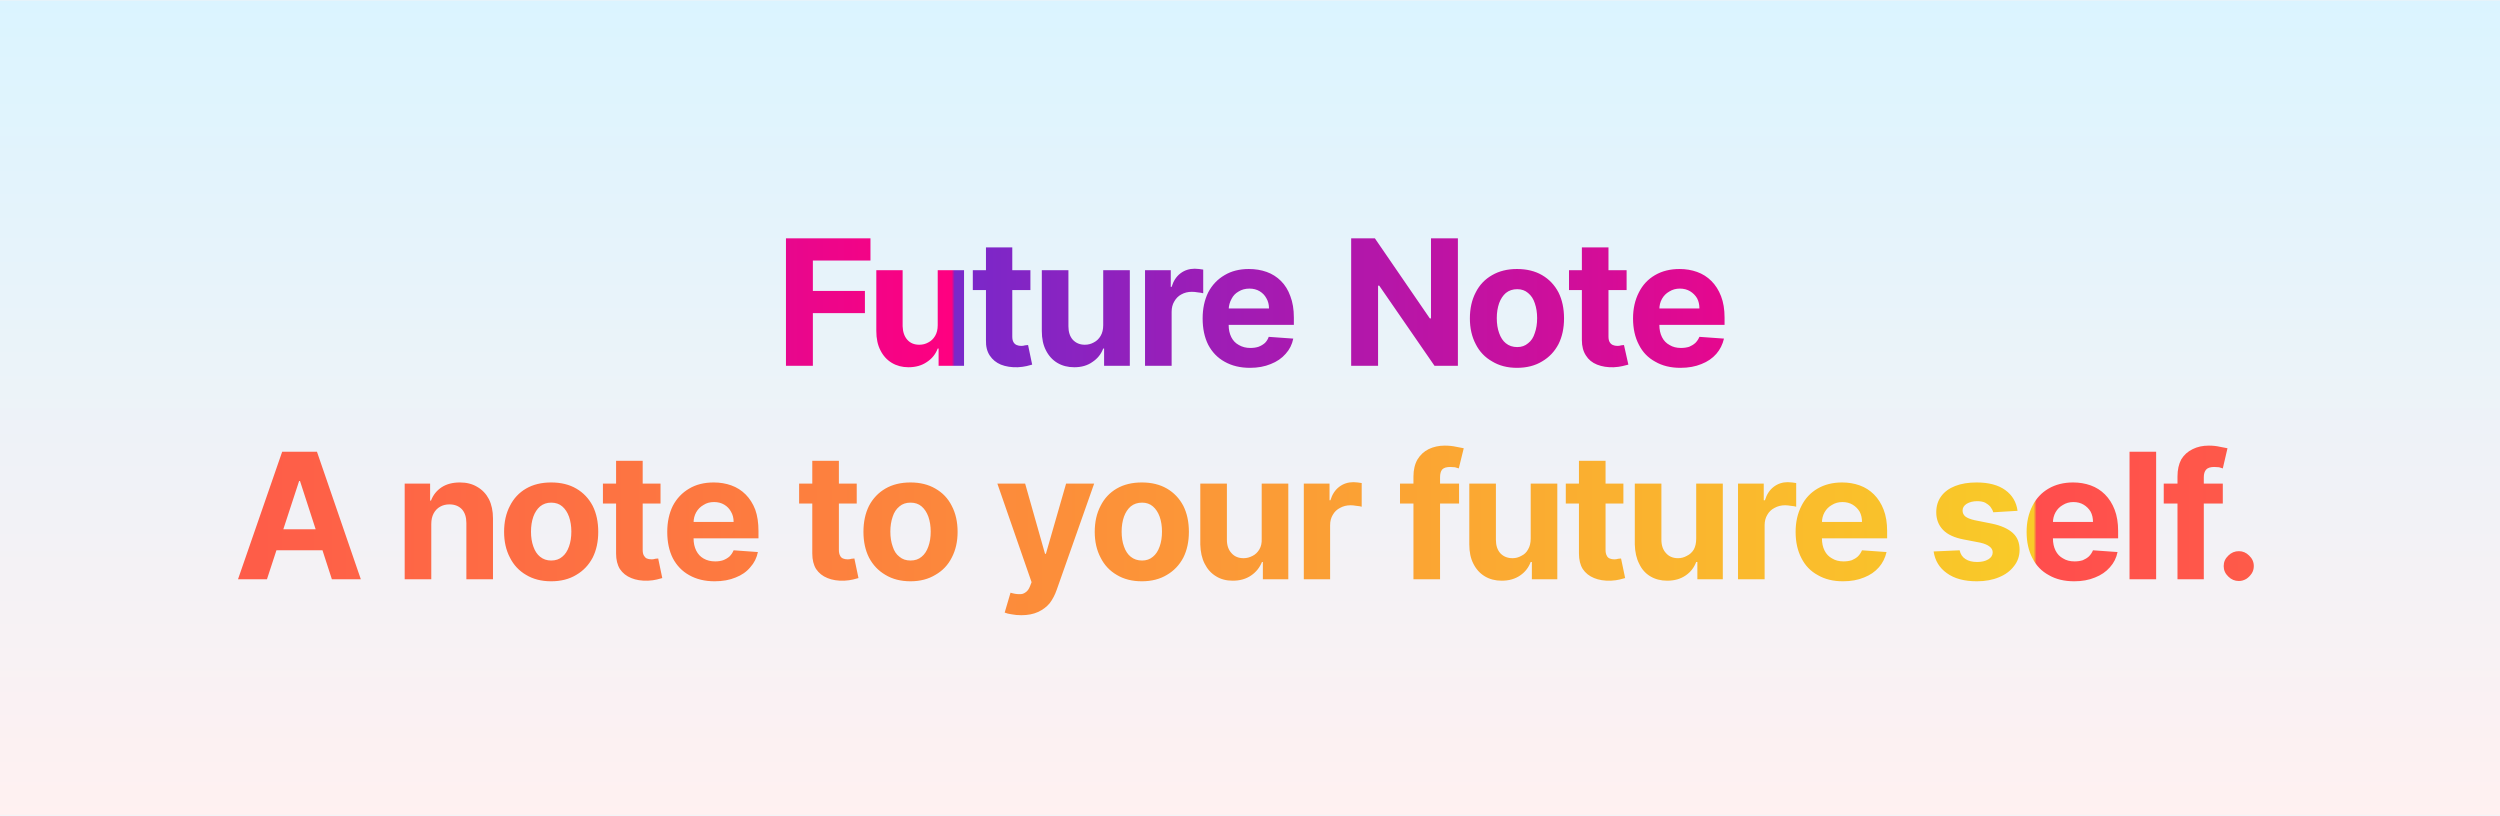 <svg width="855" height="279" viewBox="0 0 855 279" xmlns="http://www.w3.org/2000/svg"><defs><pattern id="satori_pattern_id_0" x="0" y="0" width="1" height="1" patternUnits="objectBoundingBox"><linearGradient id="satori_biid_0" x1="0" y1="0" x2="0" y2="1" spreadMethod="pad"><stop offset="0%" stop-color="#dbf4ff"/><stop offset="100%" stop-color="#fff1f1"/></linearGradient><rect x="0" y="0" width="855" height="279" fill="url(#satori_biid_0)"/></pattern></defs><mask id="satori_om-id"><rect x="0" y="0" width="855" height="279" fill="#fff"/></mask><rect x="0" y="0" width="855" height="279" fill="url(#satori_pattern_id_0)"/><clipPath id="satori_bct-id-0"><path d="M278.0 125.1L268.8 125.1L268.8 81.5L297.7 81.5L297.7 89.1L278.0 89.1L278.0 99.5L295.8 99.5L295.8 107.1L278.0 107.1L278.0 125.1ZM320.7 111.2L320.7 111.2L320.7 92.4L329.7 92.4L329.7 125.1L321.0 125.1L321.0 119.2L320.7 119.2Q319.6 122.1 317.0 123.8Q314.4 125.6 310.7 125.6L310.7 125.6Q307.5 125.6 305.0 124.1Q302.5 122.6 301.1 119.8Q299.7 117.1 299.7 113.2L299.7 113.2L299.7 92.4L308.7 92.4L308.7 111.6Q308.8 114.5 310.3 116.2Q311.8 117.9 314.4 117.9L314.4 117.9Q316.1 117.9 317.5 117.1Q318.9 116.4 319.8 114.9Q320.7 113.4 320.7 111.2ZM332.7 92.4L352.4 92.4L352.4 99.2L332.7 99.2L332.7 92.4ZM337.2 116.3L337.2 84.6L346.2 84.6L346.2 115.1Q346.2 116.3 346.6 117.0Q347.0 117.7 347.7 118.0Q348.4 118.3 349.3 118.3L349.3 118.3Q349.9 118.3 350.6 118.1Q351.2 118.0 351.6 118.0L351.6 118.0L353.0 124.7Q352.3 124.9 351.1 125.2Q349.8 125.5 348.1 125.6L348.1 125.6Q344.8 125.7 342.3 124.7Q339.9 123.7 338.5 121.6Q337.1 119.5 337.2 116.3L337.2 116.3ZM377.3 111.2L377.3 111.2L377.3 92.4L386.4 92.4L386.4 125.1L377.6 125.1L377.6 119.2L377.3 119.2Q376.2 122.1 373.6 123.8Q371.1 125.6 367.4 125.6L367.4 125.6Q364.1 125.6 361.6 124.1Q359.1 122.6 357.7 119.8Q356.3 117.1 356.3 113.2L356.3 113.2L356.3 92.4L365.4 92.4L365.4 111.6Q365.4 114.5 366.9 116.2Q368.5 117.9 371.0 117.9L371.0 117.9Q372.7 117.9 374.1 117.1Q375.5 116.4 376.4 114.9Q377.3 113.4 377.3 111.2ZM400.7 125.1L391.6 125.1L391.6 92.4L400.4 92.4L400.4 98.1L400.7 98.1Q401.6 95.1 403.7 93.5Q405.8 91.9 408.6 91.9L408.6 91.9Q409.3 91.9 410.1 92.0Q410.9 92.1 411.5 92.2L411.5 92.2L411.5 100.3Q410.8 100.1 409.7 100.0Q408.6 99.8 407.6 99.8L407.6 99.8Q405.6 99.8 404.0 100.7Q402.5 101.5 401.6 103.1Q400.7 104.6 400.7 106.6L400.7 106.6L400.7 125.1ZM427.5 125.8L427.5 125.8Q422.5 125.8 418.8 123.7Q415.2 121.7 413.2 117.9Q411.3 114.1 411.3 108.9L411.3 108.9Q411.3 103.9 413.2 100.0Q415.2 96.2 418.8 94.1Q422.3 92.0 427.1 92.0L427.1 92.0Q430.4 92.0 433.2 93.0Q436.0 94.0 438.1 96.1Q440.2 98.2 441.3 101.3Q442.5 104.4 442.5 108.6L442.5 108.6L442.5 111.1L414.9 111.1L414.9 105.5L434.0 105.5Q434.0 103.5 433.1 102.0Q432.3 100.5 430.8 99.6Q429.3 98.7 427.3 98.7L427.3 98.7Q425.2 98.7 423.6 99.7Q422.0 100.6 421.2 102.2Q420.3 103.8 420.2 105.8L420.2 105.8L420.2 111.1Q420.2 113.5 421.1 115.3Q422.0 117.1 423.7 118.0Q425.4 119.0 427.6 119.0L427.6 119.0Q429.2 119.0 430.4 118.6Q431.7 118.1 432.6 117.3Q433.5 116.4 433.9 115.2L433.9 115.2L442.3 115.8Q441.7 118.8 439.7 121.0Q437.7 123.3 434.6 124.5Q431.5 125.8 427.5 125.8Z M489.4 81.5L498.6 81.5L498.6 125.1L490.6 125.1L471.7 97.7L471.3 97.7L471.3 125.1L462.1 125.1L462.1 81.5L470.2 81.5L489.0 108.9L489.4 108.9L489.4 81.5ZM518.8 125.8L518.8 125.8Q513.9 125.8 510.3 123.6Q506.6 121.5 504.7 117.7Q502.7 113.9 502.7 108.9L502.7 108.9Q502.7 103.8 504.7 100.0Q506.6 96.2 510.3 94.1Q513.9 92.0 518.8 92.0L518.8 92.0Q523.8 92.0 527.4 94.1Q531.0 96.2 533.0 100.0Q534.9 103.8 534.9 108.9L534.9 108.9Q534.9 113.9 533.0 117.7Q531.0 121.5 527.4 123.6Q523.8 125.8 518.8 125.8ZM518.9 118.7L518.9 118.7Q521.1 118.7 522.6 117.4Q524.2 116.2 524.9 113.9Q525.7 111.7 525.7 108.8L525.7 108.8Q525.7 106.0 524.9 103.7Q524.2 101.5 522.6 100.2Q521.1 98.9 518.9 98.9L518.9 98.9Q516.6 98.9 515.0 100.2Q513.5 101.5 512.7 103.7Q511.9 106.0 511.9 108.8L511.9 108.8Q511.9 111.7 512.7 113.9Q513.5 116.2 515.0 117.4Q516.6 118.7 518.9 118.7ZM536.6 92.4L556.3 92.4L556.3 99.2L536.6 99.2L536.6 92.4ZM541.0 116.3L541.0 84.6L550.1 84.6L550.1 115.1Q550.1 116.3 550.5 117.0Q550.9 117.7 551.6 118.0Q552.3 118.3 553.2 118.3L553.2 118.3Q553.8 118.3 554.5 118.1Q555.1 118.0 555.4 118.0L555.4 118.0L556.9 124.7Q556.2 124.9 554.9 125.2Q553.7 125.5 551.9 125.6L551.9 125.6Q548.7 125.7 546.2 124.7Q543.7 123.7 542.4 121.6Q541.0 119.5 541.0 116.3L541.0 116.3ZM574.7 125.8L574.7 125.8Q569.7 125.8 566.1 123.7Q562.4 121.7 560.5 117.9Q558.5 114.1 558.5 108.9L558.5 108.9Q558.5 103.9 560.5 100.0Q562.4 96.2 566.0 94.1Q569.6 92.0 574.4 92.0L574.4 92.0Q577.6 92.0 580.4 93.0Q583.2 94.0 585.3 96.1Q587.4 98.2 588.6 101.3Q589.8 104.4 589.8 108.6L589.8 108.6L589.8 111.1L562.1 111.1L562.1 105.5L581.2 105.5Q581.2 103.5 580.4 102.0Q579.5 100.5 578.0 99.6Q576.5 98.7 574.5 98.7L574.5 98.7Q572.5 98.7 570.9 99.7Q569.3 100.6 568.4 102.2Q567.5 103.8 567.5 105.8L567.5 105.8L567.5 111.1Q567.5 113.5 568.4 115.3Q569.3 117.1 571.0 118.0Q572.6 119.0 574.9 119.0L574.9 119.0Q576.4 119.0 577.7 118.6Q578.9 118.1 579.8 117.3Q580.7 116.4 581.2 115.2L581.2 115.2L589.6 115.8Q588.9 118.8 587.0 121.0Q585.0 123.3 581.9 124.5Q578.8 125.8 574.7 125.8Z "/></clipPath><defs><pattern id="satori_pattern_id-0_0" x="0" y="0" width="1" height="1" patternUnits="objectBoundingBox"><linearGradient id="satori_biid-0_0" x1="0" y1="0" x2="1" y2="0" spreadMethod="pad"><stop offset="0%" stop-color="rgb(121, 40, 202)"/><stop offset="100%" stop-color="rgb(255, 0, 128)"/></linearGradient><rect x="0" y="0" width="326" height="73" fill="url(#satori_biid-0_0)"/></pattern></defs><mask id="satori_om-id-0"><rect x="265" y="67" width="326" height="73" fill="#fff"/></mask><rect x="265" y="67" width="326" height="73" fill="url(#satori_pattern_id-0_0)" clip-path="url(#satori_bct-id-0)"/><clipPath id="satori_bct-id-1"><path d="M102.3 164.5L91.3 198.1L81.4 198.1L96.5 154.5L108.4 154.5L123.4 198.1L113.5 198.1L102.6 164.5L102.3 164.5ZM90.7 188.2L90.7 181.0L114.0 181.0L114.0 188.2L90.7 188.2Z M147.5 179.2L147.5 179.2L147.5 198.1L138.4 198.1L138.4 165.4L147.1 165.4L147.1 171.2L147.4 171.2Q148.5 168.3 151.1 166.6Q153.6 165.0 157.3 165.0L157.3 165.0Q160.7 165.0 163.2 166.5Q165.8 168.0 167.2 170.7Q168.6 173.5 168.6 177.3L168.6 177.3L168.6 198.1L159.5 198.1L159.5 178.9Q159.5 175.9 158.0 174.2Q156.4 172.5 153.7 172.5L153.7 172.5Q151.9 172.5 150.5 173.3Q149.1 174.1 148.3 175.6Q147.5 177.1 147.5 179.2ZM188.5 198.8L188.5 198.8Q183.5 198.8 179.9 196.6Q176.3 194.5 174.4 190.7Q172.4 186.9 172.4 181.9L172.4 181.9Q172.4 176.8 174.4 173.0Q176.3 169.2 179.9 167.1Q183.5 165.0 188.5 165.0L188.5 165.0Q193.5 165.0 197.1 167.1Q200.7 169.2 202.7 173.0Q204.6 176.8 204.6 181.9L204.6 181.9Q204.6 186.9 202.7 190.7Q200.7 194.5 197.1 196.6Q193.5 198.8 188.5 198.8ZM188.5 191.7L188.5 191.7Q190.8 191.7 192.3 190.4Q193.8 189.2 194.6 186.9Q195.4 184.7 195.4 181.8L195.4 181.8Q195.4 179.0 194.6 176.7Q193.8 174.5 192.3 173.2Q190.8 171.9 188.5 171.9L188.5 171.9Q186.3 171.9 184.7 173.2Q183.2 174.5 182.4 176.7Q181.6 179.0 181.6 181.8L181.6 181.8Q181.6 184.7 182.4 186.9Q183.2 189.2 184.7 190.4Q186.3 191.7 188.5 191.7ZM206.2 165.4L225.9 165.4L225.9 172.2L206.2 172.2L206.2 165.4ZM210.7 189.3L210.7 157.6L219.8 157.6L219.8 188.1Q219.8 189.3 220.2 190.0Q220.6 190.7 221.2 191.0Q221.9 191.3 222.9 191.3L222.9 191.3Q223.5 191.3 224.1 191.1Q224.8 191.0 225.1 191.0L225.1 191.0L226.5 197.7Q225.9 197.9 224.6 198.2Q223.4 198.5 221.6 198.6L221.6 198.6Q218.3 198.7 215.9 197.7Q213.4 196.7 212.0 194.6Q210.7 192.5 210.7 189.3L210.7 189.3ZM244.4 198.8L244.4 198.8Q239.4 198.8 235.7 196.7Q232.1 194.7 230.1 190.9Q228.2 187.1 228.2 181.9L228.2 181.9Q228.2 176.9 230.1 173.0Q232.1 169.2 235.7 167.1Q239.2 165.0 244.1 165.0L244.1 165.0Q247.3 165.0 250.1 166.0Q252.9 167.0 255.0 169.1Q257.1 171.2 258.3 174.3Q259.4 177.4 259.4 181.6L259.4 181.6L259.4 184.1L231.8 184.1L231.8 178.5L250.9 178.5Q250.9 176.5 250.0 175.0Q249.2 173.5 247.7 172.6Q246.2 171.7 244.2 171.7L244.2 171.7Q242.1 171.7 240.6 172.7Q239.0 173.6 238.1 175.2Q237.2 176.8 237.2 178.8L237.2 178.8L237.2 184.1Q237.2 186.5 238.1 188.3Q239.0 190.1 240.6 191.0Q242.3 192.0 244.6 192.0L244.6 192.0Q246.1 192.0 247.3 191.6Q248.6 191.1 249.5 190.3Q250.4 189.4 250.9 188.2L250.9 188.2L259.2 188.8Q258.6 191.8 256.6 194.0Q254.7 196.3 251.6 197.5Q248.5 198.8 244.4 198.8Z M273.3 165.4L293.0 165.4L293.0 172.2L273.3 172.2L273.3 165.4ZM277.8 189.3L277.8 157.6L286.9 157.6L286.9 188.1Q286.9 189.3 287.3 190.0Q287.6 190.7 288.3 191.0Q289.0 191.3 289.9 191.3L289.9 191.3Q290.6 191.3 291.2 191.1Q291.9 191.0 292.2 191.0L292.2 191.0L293.6 197.7Q292.9 197.9 291.7 198.2Q290.5 198.5 288.7 198.6L288.7 198.6Q285.4 198.7 283.0 197.7Q280.5 196.7 279.1 194.6Q277.8 192.5 277.8 189.3L277.8 189.3ZM311.4 198.8L311.4 198.8Q306.4 198.8 302.8 196.6Q299.2 194.5 297.2 190.7Q295.3 186.9 295.3 181.9L295.3 181.9Q295.3 176.8 297.2 173.0Q299.2 169.2 302.8 167.1Q306.4 165.0 311.4 165.0L311.4 165.0Q316.3 165.0 319.9 167.1Q323.6 169.2 325.5 173.0Q327.5 176.8 327.5 181.9L327.5 181.9Q327.5 186.9 325.5 190.7Q323.6 194.5 319.9 196.6Q316.3 198.8 311.4 198.8ZM311.4 191.7L311.4 191.7Q313.7 191.7 315.2 190.4Q316.7 189.2 317.5 186.9Q318.3 184.7 318.3 181.8L318.3 181.8Q318.3 179.0 317.5 176.7Q316.7 174.5 315.2 173.2Q313.7 171.9 311.4 171.9L311.4 171.9Q309.1 171.9 307.6 173.2Q306.0 174.5 305.3 176.7Q304.5 179.0 304.5 181.8L304.5 181.8Q304.5 184.7 305.3 186.9Q306.0 189.2 307.6 190.4Q309.1 191.7 311.4 191.7Z M349.3 210.4L349.3 210.4Q347.5 210.4 346.0 210.1Q344.5 209.9 343.6 209.5L343.6 209.5L345.6 202.7Q347.2 203.2 348.5 203.2Q349.8 203.3 350.7 202.6Q351.7 202.0 352.3 200.4L352.3 200.4L352.8 199.1L341.1 165.4L350.6 165.4L357.4 189.4L357.7 189.4L364.6 165.4L374.2 165.4L361.4 201.7Q360.5 204.3 359.0 206.3Q357.4 208.2 355.0 209.3Q352.6 210.4 349.3 210.4ZM390.5 198.8L390.5 198.8Q385.5 198.8 381.9 196.6Q378.3 194.5 376.4 190.7Q374.4 186.9 374.4 181.9L374.4 181.9Q374.4 176.8 376.4 173.0Q378.3 169.2 381.9 167.1Q385.5 165.0 390.5 165.0L390.5 165.0Q395.5 165.0 399.1 167.1Q402.7 169.2 404.7 173.0Q406.6 176.8 406.6 181.9L406.6 181.9Q406.6 186.9 404.7 190.7Q402.7 194.5 399.1 196.6Q395.5 198.8 390.5 198.8ZM390.6 191.7L390.6 191.7Q392.8 191.7 394.3 190.4Q395.8 189.2 396.6 186.9Q397.4 184.7 397.4 181.8L397.4 181.8Q397.4 179.0 396.6 176.7Q395.8 174.5 394.3 173.2Q392.8 171.9 390.6 171.9L390.6 171.9Q388.3 171.9 386.7 173.2Q385.2 174.5 384.4 176.7Q383.6 179.0 383.6 181.8L383.6 181.8Q383.6 184.7 384.4 186.9Q385.2 189.2 386.7 190.4Q388.3 191.7 390.6 191.7ZM431.5 184.2L431.5 184.2L431.5 165.4L440.6 165.4L440.6 198.1L431.9 198.1L431.9 192.2L431.6 192.2Q430.4 195.1 427.9 196.8Q425.3 198.6 421.6 198.6L421.6 198.6Q418.3 198.6 415.9 197.1Q413.4 195.6 412.0 192.8Q410.6 190.1 410.5 186.2L410.5 186.2L410.5 165.4L419.6 165.4L419.6 184.6Q419.6 187.5 421.2 189.2Q422.7 190.9 425.3 190.9L425.3 190.9Q426.9 190.9 428.4 190.1Q429.8 189.4 430.7 187.9Q431.6 186.4 431.5 184.2ZM454.9 198.1L445.9 198.1L445.9 165.4L454.7 165.4L454.7 171.1L455.0 171.1Q455.9 168.1 458.0 166.5Q460.1 164.9 462.9 164.9L462.9 164.9Q463.5 164.9 464.3 165.0Q465.1 165.1 465.7 165.2L465.7 165.2L465.7 173.3Q465.1 173.1 463.9 173.0Q462.8 172.8 461.9 172.8L461.9 172.8Q459.9 172.8 458.3 173.7Q456.7 174.5 455.8 176.1Q454.9 177.6 454.9 179.6L454.9 179.6L454.9 198.1Z M478.8 165.4L499.0 165.4L499.0 172.2L478.8 172.2L478.8 165.4ZM492.5 198.1L483.4 198.1L483.4 163.0Q483.4 159.5 484.8 157.1Q486.2 154.8 488.6 153.6Q491.1 152.4 494.1 152.4L494.1 152.4Q496.2 152.4 498.0 152.8Q499.7 153.1 500.6 153.3L500.6 153.3L498.9 160.2Q498.4 160.0 497.6 159.8Q496.8 159.7 496.0 159.7L496.0 159.7Q494.0 159.7 493.2 160.6Q492.5 161.5 492.5 163.2L492.5 163.2L492.5 198.1ZM523.5 184.2L523.5 184.2L523.5 165.4L532.6 165.4L532.6 198.1L523.9 198.1L523.9 192.2L523.5 192.2Q522.4 195.1 519.9 196.8Q517.3 198.6 513.6 198.6L513.6 198.6Q510.3 198.6 507.8 197.1Q505.3 195.6 503.9 192.8Q502.5 190.1 502.5 186.2L502.5 186.2L502.5 165.4L511.6 165.4L511.6 184.6Q511.6 187.5 513.1 189.2Q514.7 190.9 517.3 190.9L517.3 190.9Q518.9 190.9 520.3 190.1Q521.8 189.4 522.6 187.9Q523.5 186.4 523.5 184.2ZM535.5 165.4L555.2 165.4L555.2 172.2L535.5 172.2L535.5 165.4ZM540.0 189.3L540.0 157.6L549.1 157.6L549.1 188.1Q549.1 189.3 549.5 190.0Q549.8 190.7 550.5 191.0Q551.2 191.3 552.1 191.3L552.1 191.3Q552.8 191.3 553.4 191.1Q554.1 191.0 554.4 191.0L554.4 191.0L555.8 197.7Q555.1 197.9 553.9 198.2Q552.7 198.5 550.9 198.6L550.9 198.6Q547.6 198.7 545.2 197.7Q542.7 196.7 541.3 194.6Q540.0 192.5 540.0 189.3L540.0 189.3ZM580.1 184.2L580.1 184.2L580.1 165.4L589.2 165.4L589.2 198.1L580.5 198.1L580.5 192.2L580.1 192.2Q579.0 195.1 576.5 196.8Q573.9 198.6 570.2 198.6L570.2 198.6Q566.9 198.6 564.4 197.1Q561.9 195.6 560.6 192.8Q559.2 190.1 559.1 186.2L559.1 186.2L559.1 165.4L568.2 165.4L568.2 184.6Q568.2 187.5 569.8 189.2Q571.3 190.9 573.9 190.9L573.9 190.9Q575.5 190.9 576.9 190.1Q578.4 189.4 579.3 187.9Q580.1 186.4 580.1 184.2ZM603.5 198.1L594.4 198.1L594.4 165.4L603.2 165.4L603.2 171.1L603.6 171.1Q604.5 168.1 606.6 166.5Q608.7 164.9 611.4 164.9L611.4 164.9Q612.1 164.9 612.9 165.0Q613.7 165.1 614.3 165.2L614.3 165.2L614.3 173.3Q613.7 173.1 612.5 173.0Q611.4 172.8 610.5 172.8L610.5 172.8Q608.5 172.8 606.9 173.7Q605.3 174.5 604.4 176.1Q603.5 177.6 603.5 179.6L603.5 179.6L603.5 198.1ZM630.3 198.8L630.3 198.8Q625.3 198.8 621.7 196.7Q618.0 194.7 616.1 190.9Q614.1 187.1 614.1 181.9L614.1 181.9Q614.1 176.9 616.1 173.0Q618.0 169.2 621.6 167.1Q625.2 165.0 630.0 165.0L630.0 165.0Q633.2 165.0 636.0 166.0Q638.8 167.0 640.9 169.1Q643.0 171.2 644.2 174.3Q645.4 177.4 645.4 181.6L645.4 181.6L645.4 184.1L617.7 184.1L617.7 178.5L636.8 178.5Q636.8 176.5 636.0 175.0Q635.1 173.5 633.6 172.6Q632.1 171.7 630.1 171.7L630.1 171.7Q628.1 171.7 626.5 172.7Q624.9 173.6 624.0 175.2Q623.1 176.8 623.1 178.8L623.1 178.8L623.1 184.1Q623.1 186.5 624.0 188.3Q624.9 190.1 626.6 191.0Q628.2 192.0 630.5 192.0L630.5 192.0Q632.0 192.0 633.3 191.6Q634.5 191.1 635.4 190.3Q636.3 189.4 636.8 188.2L636.8 188.2L645.2 188.8Q644.5 191.8 642.6 194.0Q640.6 196.3 637.5 197.5Q634.4 198.8 630.3 198.8Z M690.0 174.7L690.0 174.7L681.7 175.2Q681.4 174.2 680.7 173.3Q680.0 172.5 678.9 171.9Q677.8 171.4 676.2 171.4L676.2 171.4Q674.1 171.4 672.6 172.3Q671.2 173.2 671.2 174.6L671.2 174.6Q671.2 175.8 672.1 176.6Q673.1 177.4 675.3 177.9L675.3 177.9L681.3 179.1Q686.0 180.1 688.4 182.3Q690.7 184.4 690.7 188.0L690.7 188.0Q690.7 191.2 688.8 193.6Q686.9 196.1 683.7 197.4Q680.4 198.8 676.1 198.8L676.1 198.8Q669.6 198.8 665.8 196.0Q662.0 193.3 661.3 188.6L661.3 188.6L670.2 188.2Q670.6 190.2 672.2 191.2Q673.7 192.2 676.2 192.2L676.2 192.2Q678.5 192.2 680.0 191.3Q681.5 190.4 681.5 188.9L681.5 188.9Q681.5 187.7 680.4 186.9Q679.4 186.1 677.3 185.6L677.3 185.6L671.6 184.5Q666.8 183.6 664.5 181.2Q662.2 178.8 662.2 175.2L662.2 175.2Q662.2 172.0 663.9 169.7Q665.6 167.4 668.7 166.2Q671.8 165.0 676.0 165.0L676.0 165.0Q682.2 165.0 685.8 167.6Q689.4 170.2 690.0 174.7ZM709.4 198.8L709.4 198.8Q704.3 198.8 700.7 196.7Q697.0 194.7 695.1 190.9Q693.1 187.1 693.1 181.9L693.1 181.9Q693.1 176.9 695.1 173.0Q697.0 169.2 700.6 167.1Q704.2 165.0 709 165.0L709 165.0Q712.2 165.0 715.0 166.0Q717.8 167.0 719.9 169.1Q722.0 171.2 723.2 174.3Q724.4 177.4 724.4 181.6L724.4 181.6L724.4 184.1L696.7 184.1L696.7 178.5L715.8 178.5Q715.8 176.5 715.0 175.0Q714.1 173.5 712.6 172.6Q711.1 171.7 709.1 171.7L709.1 171.7Q707.1 171.7 705.5 172.7Q703.9 173.6 703.0 175.2Q702.1 176.8 702.1 178.8L702.1 178.8L702.1 184.1Q702.1 186.5 703.0 188.3Q703.9 190.1 705.6 191.0Q707.2 192.0 709.5 192.0L709.5 192.0Q711.0 192.0 712.3 191.6Q713.5 191.1 714.4 190.3Q715.3 189.4 715.8 188.2L715.8 188.2L724.2 188.8Q723.6 191.8 721.6 194.0Q719.6 196.3 716.5 197.5Q713.4 198.8 709.4 198.8ZM728.3 154.5L737.4 154.5L737.4 198.1L728.3 198.1L728.3 154.5ZM740.0 165.4L760.2 165.4L760.2 172.2L740.0 172.2L740.0 165.4ZM753.7 198.1L744.7 198.1L744.7 163.0Q744.7 159.5 746.0 157.1Q747.4 154.8 749.9 153.6Q752.3 152.4 755.4 152.4L755.4 152.4Q757.5 152.4 759.2 152.8Q761.0 153.1 761.8 153.3L761.8 153.3L760.2 160.2Q759.7 160.0 758.9 159.8Q758.1 159.7 757.3 159.7L757.3 159.7Q755.3 159.7 754.5 160.6Q753.7 161.5 753.7 163.2L753.7 163.2L753.7 198.1ZM765.7 198.7L765.7 198.7Q763.6 198.7 762.1 197.2Q760.5 195.7 760.5 193.6L760.5 193.6Q760.5 191.5 762.1 190.0Q763.6 188.5 765.7 188.5L765.7 188.5Q767.7 188.5 769.2 190.0Q770.8 191.5 770.8 193.6L770.8 193.6Q770.8 195.0 770.1 196.1Q769.3 197.3 768.2 198.0Q767.0 198.7 765.7 198.7Z "/></clipPath><defs><pattern id="satori_pattern_id-1_0" x="0" y="0" width="1" height="1" patternUnits="objectBoundingBox"><linearGradient id="satori_biid-1_0" x1="0" y1="0" x2="1" y2="0" spreadMethod="pad"><stop offset="0%" stop-color="rgb(255, 77, 77)"/><stop offset="100%" stop-color="rgb(249, 203, 40)"/></linearGradient><rect x="0" y="0" width="696" height="72" fill="url(#satori_biid-1_0)"/></pattern></defs><mask id="satori_om-id-1"><rect x="80" y="140" width="696" height="72" fill="#fff"/></mask><rect x="80" y="140" width="696" height="72" fill="url(#satori_pattern_id-1_0)" clip-path="url(#satori_bct-id-1)"/></svg>
